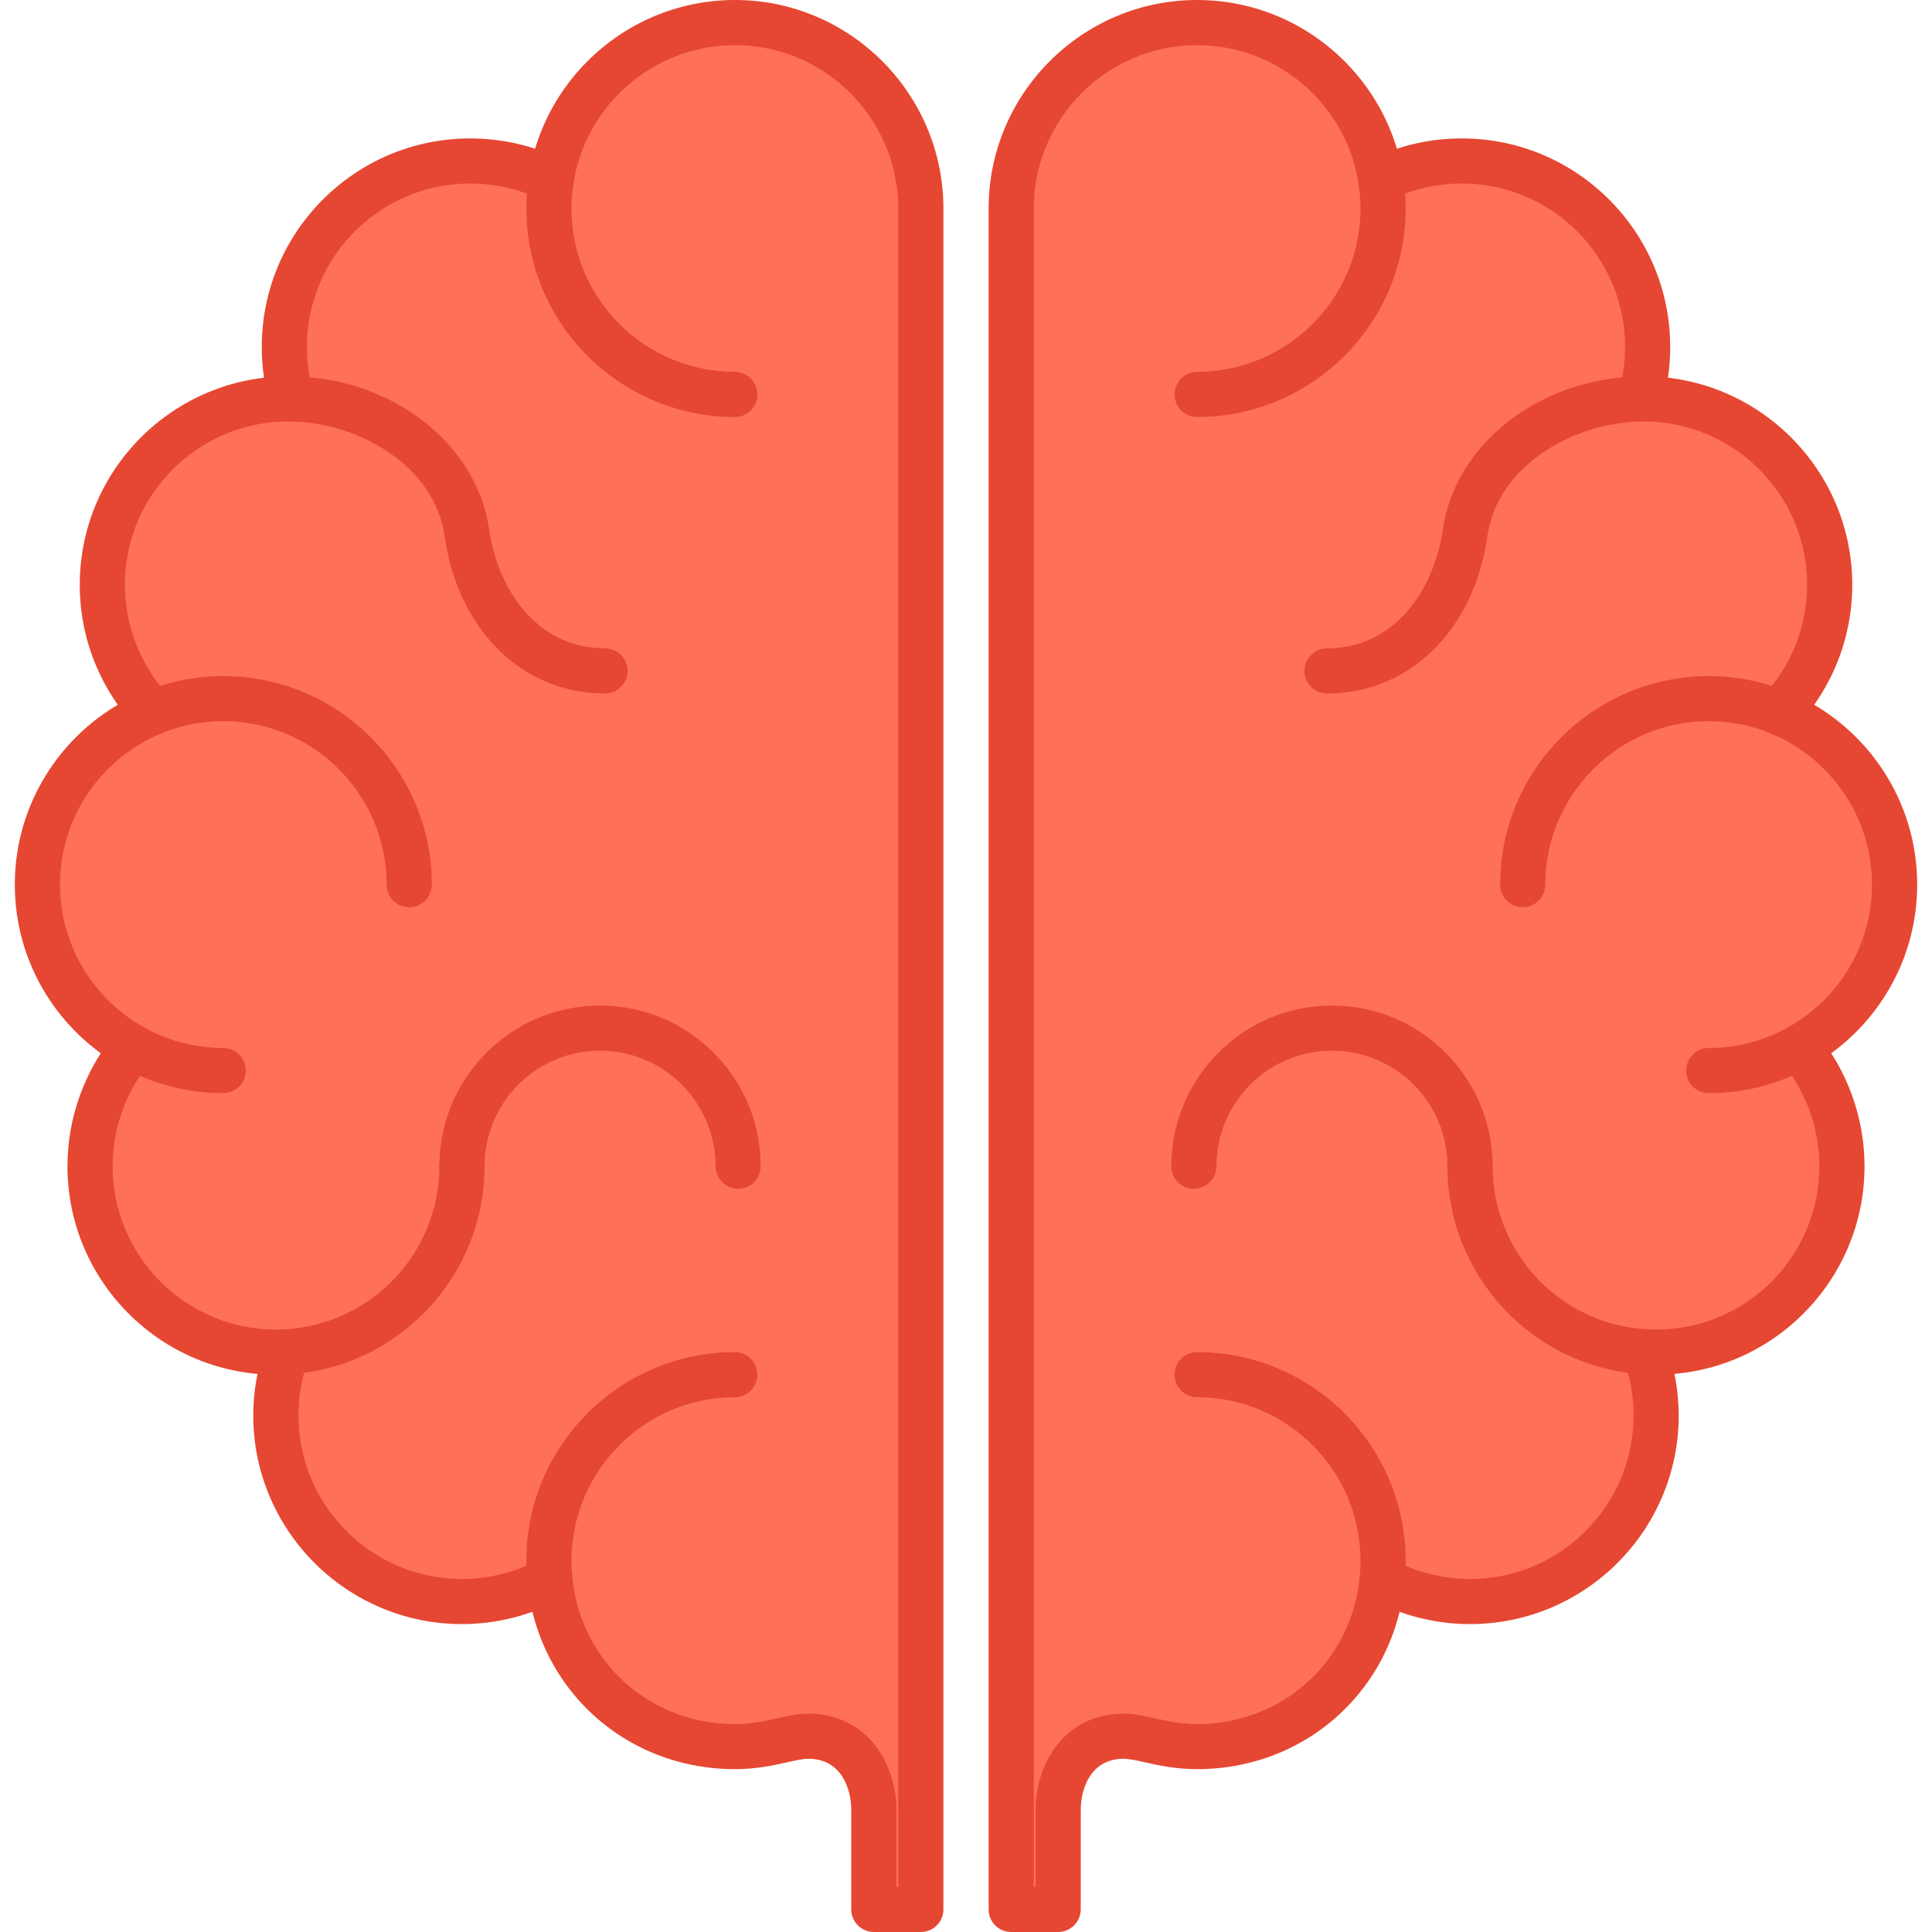 <?xml version="1.0" encoding="iso-8859-1"?>
<!-- Generator: Adobe Illustrator 19.0.0, SVG Export Plug-In . SVG Version: 6.00 Build 0)  -->
<svg version="1.1" id="Layer_1" xmlns="http://www.w3.org/2000/svg" xmlns:xlink="http://www.w3.org/1999/xlink" x="0px" y="0px"
	 viewBox="0 0 512 512" style="enable-background:new 0 0 512 512;" xml:space="preserve">
<path style="fill:#FF7059;" d="M146.103,47.328c-6.294-2.91-14.126-4.656-21.509-4.656c-27.174,0-49.242,22.045-49.242,49.265
	c0,4.709,0.659,9.445,1.869,13.773c-0.236-0.009-0.56-0.009-0.79-0.009c-27.25,0-49.314,22.045-49.314,49.263
	c0,13.09,5.105,24.999,13.464,33.818c-18,7.327-30.669,24.999-30.669,45.655c0,18.536,10.228,34.671,25.405,43.09
	c-7.168,8.547-11.455,19.519-11.455,31.529c0,27.208,22.069,49.271,49.241,49.271c1.014,0,2-0.036,2.978-0.101
	c0.005,0,0.005,0,0.005,0c-1.855,5.21-2.983,11.056-2.983,16.891c0,27.226,22.064,49.309,49.323,49.309
	c8.34,0,16.418-2.227,23.269-5.9c0,0.01,0,0.019,0.003,0.029c2.427,24.9,22.859,44.327,49.077,44.327
	c8.764,0,14.418-2.773,19.454-2.773c11.436,0,17.347,9.564,17.347,19.656v26.255h12.45V55.264c0-27.218-22.045-49.282-49.249-49.282
	C170.231,5.982,149.921,23.9,146.103,47.328z"/>
<g>
	<path style="fill:#E64732;" d="M122.427,430.401c-30.481,0-55.31-24.8-55.31-55.282c0-6.455,1.145-12.836,3.359-18.927
		c1.104-3.11,4.536-4.71,7.641-3.599c3.104,1.145,4.741,4.572,3.577,7.671c-1.708,4.782-2.604,9.781-2.604,14.855
		c0,23.89,19.437,43.327,43.337,43.327c7.141,0,14.218-1.782,20.485-5.154c2.91-1.565,6.533-0.492,8.086,2.435
		c1.56,2.881,0.486,6.528-2.437,8.091C140.586,428.119,131.546,430.401,122.427,430.401z"/>
	<path style="fill:#E64732;" d="M73.102,364.309c-30.464,0-55.223-24.783-55.223-55.253c0-12.873,4.555-25.446,12.8-35.347
		c2.156-2.534,5.891-2.9,8.428-0.763c2.541,2.099,2.895,5.873,0.795,8.41c-6.485,7.764-10.054,17.618-10.054,27.699
		c0,23.89,19.381,43.29,43.254,43.29c0.877,0,1.737-0.027,2.533-0.082c22.917-1.336,40.805-20.308,40.805-43.208
		c0-3.292,2.656-5.982,5.987-5.982c3.272,0,5.985,2.69,5.985,5.982c0,29.218-22.851,53.437-51.963,55.153
		C75.435,364.273,74.304,364.309,73.102,364.309z"/>
	<path style="fill:#E64732;" d="M195.604,315.037c-3.272,0-5.977-2.681-5.977-5.982c0-16.874-13.71-30.611-30.609-30.611
		s-30.606,13.737-30.606,30.611c0,3.301-2.714,5.982-5.985,5.982c-3.331,0-5.987-2.681-5.987-5.982
		c0-23.482,19.096-42.573,42.578-42.573s42.568,19.092,42.568,42.573C201.585,312.356,198.935,315.037,195.604,315.037z"/>
	<path style="fill:#E64732;" d="M59.159,289.691c-30.473,0-55.231-24.791-55.231-55.255c0-30.473,24.759-55.264,55.231-55.264
		c30.469,0,55.282,24.791,55.282,55.264c0,3.29-2.664,5.982-5.987,5.982c-3.326,0-5.985-2.691-5.985-5.982
		c0-23.892-19.432-43.319-43.308-43.319c-23.837,0-43.259,19.427-43.259,43.319c0,23.856,19.422,43.29,43.259,43.29
		c3.323,0,5.987,2.681,5.987,5.982C65.148,287.008,62.48,289.691,59.159,289.691z"/>
	<path style="fill:#E64732;" d="M40.59,194.773c-1.568,0-3.14-0.618-4.328-1.853c-9.745-10.3-15.126-23.764-15.126-37.955
		c0-30.473,24.818-55.245,55.294-55.245c0.41,0,0.877,0,1.241,0.027c26.296,0.435,48.759,17.891,51.965,40.6
		c2.244,15.672,12.554,31.473,30.7,31.473c3.272,0,5.985,2.681,5.985,5.973c0,3.301-2.714,5.982-5.985,5.982
		c-21.905,0-38.987-16.763-42.518-41.737c-2.673-18.599-22.75-30.046-40.637-30.336l-0.749-0.019
		c-23.895,0-43.332,19.4-43.332,43.281c0,11.1,4.236,21.654,11.855,29.718c2.246,2.391,2.15,6.173-0.254,8.436
		C43.553,194.237,42.072,194.773,40.59,194.773z"/>
	<path style="fill:#E64732;" d="M77.318,111.7c-2.628,0-4.978-1.7-5.769-4.309c-1.468-5.018-2.178-10.209-2.178-15.454
		c0-30.473,24.747-55.247,55.223-55.247c8.458,0,16.555,1.847,24.076,5.528c2.973,1.446,4.236,5.018,2.782,7.991
		c-1.454,2.973-5.009,4.209-8.001,2.755c-5.895-2.881-12.24-4.326-18.859-4.326c-23.873,0-43.259,19.417-43.259,43.3
		c0,4.091,0.577,8.163,1.7,12.09c0.935,3.181-0.899,6.49-4.055,7.427C78.431,111.601,77.871,111.7,77.318,111.7z"/>
	<path style="fill:#E64732;" d="M244.027,512h-12.45c-3.273,0-5.987-2.681-5.987-5.982v-26.255c0-6.299-2.973-13.672-11.36-13.672
		c-1.463,0-3.432,0.445-5.731,0.954c-3.587,0.8-8.064,1.801-13.723,1.801c-31,0-55.291-24.272-55.291-55.264
		c0-30.473,24.818-55.264,55.291-55.264c3.277,0,5.944,2.69,5.944,5.99c0,3.292-2.668,5.973-5.944,5.973
		c-23.887,0-43.319,19.437-43.319,43.3c0,24.299,19.019,43.319,43.319,43.319c4.304,0,7.764-0.792,11.122-1.509
		c2.823-0.647,5.536-1.254,8.332-1.254c15.322,0,23.332,12.89,23.332,25.627v20.273h0.478V55.264c0-23.863-19.432-43.3-43.264-43.3
		c-23.887,0-43.319,19.437-43.319,43.3c0,23.873,19.432,43.283,43.319,43.283c3.277,0,5.944,2.691,5.944,5.982
		c0,3.301-2.668,5.99-5.944,5.99c-30.473,0-55.291-24.783-55.291-55.255C139.485,24.791,164.303,0,194.776,0
		c30.423,0,55.236,24.791,55.236,55.264v450.755C250.012,509.319,247.353,512,244.027,512z"/>
</g>
<path style="fill:#FF7059;" d="M365.891,47.328c6.299-2.91,14.131-4.656,21.513-4.656c27.172,0,49.241,22.045,49.241,49.265
	c0,4.709-0.659,9.445-1.877,13.773c0.246-0.009,0.568-0.009,0.8-0.009c27.25,0,49.314,22.045,49.314,49.263
	c0,13.09-5.105,24.999-13.464,33.818c18,7.327,30.669,24.999,30.669,45.655c0,18.536-10.228,34.671-25.405,43.09
	c7.168,8.547,11.455,19.519,11.455,31.529c0,27.208-22.069,49.271-49.244,49.271c-1.01,0-2-0.036-2.973-0.101c0,0-0.005,0-0.01,0
	c1.86,5.21,2.983,11.056,2.983,16.891c0,27.226-22.06,49.309-49.318,49.309c-8.282,0-16.423-2.227-23.269-5.9
	c0,0.01-0.005,0.019-0.005,0.029c-2.427,24.9-22.859,44.327-49.077,44.327c-8.765,0-14.418-2.773-19.454-2.773
	c-11.436,0-17.345,9.564-17.345,19.656v26.255h-12.442V55.264c0-27.218,22.031-49.282,49.242-49.282
	C341.768,5.982,362.075,23.9,365.891,47.328z"/>
<g>
	<path style="fill:#E64732;" d="M389.573,430.401c-9.115,0-18.156-2.282-26.141-6.581c-2.924-1.563-3.995-5.2-2.437-8.091
		c1.55-2.918,5.178-4,8.086-2.435c6.274,3.372,13.355,5.154,20.492,5.154c23.9,0,43.336-19.437,43.336-43.327
		c0-5.074-0.894-10.073-2.603-14.855c-1.164-3.099,0.471-6.526,3.577-7.671c3.094-1.109,6.542,0.481,7.644,3.599
		c2.196,6.089,3.347,12.472,3.347,18.927C444.872,405.6,420.054,430.401,389.573,430.401z"/>
	<path style="fill:#E64732;" d="M438.891,364.309c-1.196,0-2.328-0.036-3.429-0.108c-29.027-1.708-51.876-25.926-51.876-55.146
		c0-3.292,2.714-5.982,5.987-5.982c3.331,0,5.985,2.69,5.985,5.982c0,22.9,17.886,41.871,40.673,43.201
		c0.927,0.063,1.787,0.09,2.661,0.09c23.876,0,43.259-19.4,43.259-43.29c0-10.081-3.569-19.937-10.056-27.699
		c-2.099-2.536-1.744-6.31,0.797-8.41c2.531-2.137,6.272-1.772,8.427,0.763c8.245,9.9,12.8,22.473,12.8,35.347
		C494.117,339.526,469.358,364.309,438.891,364.309z"/>
	<path style="fill:#E64732;" d="M389.568,315.037c-3.268,0-5.987-2.681-5.987-5.982c0-16.874-13.708-30.611-30.601-30.611
		c-16.899,0-30.609,13.737-30.609,30.611c0,3.301-2.705,5.982-5.978,5.982c-3.331,0-5.982-2.681-5.982-5.982
		c0-23.482,19.087-42.573,42.568-42.573s42.573,19.092,42.573,42.573C395.555,312.356,392.899,315.037,389.568,315.037z"/>
	<path style="fill:#E64732;" d="M452.841,289.691c-3.323,0-5.987-2.683-5.987-5.984c0-3.301,2.664-5.982,5.987-5.982
		c23.835,0,43.259-19.436,43.259-43.29c0-23.892-19.424-43.319-43.259-43.319c-23.883,0-43.315,19.427-43.315,43.319
		c0,3.29-2.664,5.982-5.985,5.982c-3.318,0-5.987-2.691-5.987-5.982c0-30.473,24.818-55.264,55.287-55.264
		c30.471,0,55.231,24.791,55.231,55.264C508.072,264.9,483.312,289.691,452.841,289.691z"/>
	<path style="fill:#E64732;" d="M471.408,194.773c-1.485,0-2.963-0.536-4.108-1.654c-2.408-2.265-2.5-6.045-0.254-8.436
		c7.619-8.064,11.855-18.618,11.855-29.718c0-23.881-19.437-43.281-43.332-43.281c-0.082,0.009-0.66,0.009-0.754,0.019
		c-17.886,0.29-37.958,11.737-40.632,30.336c-3.536,24.972-20.623,41.737-42.523,41.737c-3.277,0-5.985-2.681-5.985-5.982
		c0-3.29,2.708-5.973,5.985-5.973c18.147,0,28.45-15.8,30.705-31.473c3.205-22.709,25.668-40.165,52.214-40.619
		c0.123-0.009,0.582-0.009,0.992-0.009c30.476,0,55.294,24.772,55.294,55.245c0,14.191-5.381,27.655-15.14,37.955
		C474.55,194.154,472.976,194.773,471.408,194.773z"/>
	<path style="fill:#E64732;" d="M434.675,111.7c-0.558,0-1.113-0.101-1.659-0.246c-3.161-0.935-4.995-4.244-4.06-7.427
		c1.128-3.937,1.705-8.009,1.705-12.09c0-23.883-19.389-43.3-43.259-43.3c-6.618,0-12.964,1.446-18.869,4.326
		c-2.978,1.446-6.542,0.218-7.996-2.755c-1.456-2.973-0.191-6.545,2.785-7.991c7.528-3.681,15.623-5.528,24.078-5.528
		c30.469,0,55.221,24.772,55.221,55.247c0,5.228-0.713,10.409-2.181,15.454C439.654,110,437.307,111.7,434.675,111.7z"/>
	<path style="fill:#E64732;" d="M280.423,512h-12.442c-3.326,0-5.987-2.681-5.987-5.982V55.264C261.995,24.791,286.804,0,317.222,0
		c30.471,0,55.289,24.791,55.289,55.264s-24.818,55.255-55.289,55.255c-3.279,0-5.949-2.691-5.949-5.99
		c0-3.29,2.671-5.982,5.949-5.982c23.881,0,43.319-19.41,43.319-43.283c0-23.863-19.437-43.3-43.319-43.3
		c-23.828,0-43.255,19.437-43.255,43.3v444.773h0.468v-20.273c0-12.737,8.013-25.627,23.332-25.627c2.796,0,5.506,0.608,8.332,1.254
		c3.359,0.717,6.818,1.509,11.124,1.509c24.3,0,43.319-19.019,43.319-43.319c0-23.863-19.437-43.3-43.319-43.3
		c-3.279,0-5.949-2.681-5.949-5.973c0-3.301,2.671-5.99,5.949-5.99c30.471,0,55.289,24.789,55.289,55.264
		c0,30.991-24.289,55.264-55.289,55.264c-5.659,0-10.136-1-13.723-1.801c-2.301-0.509-4.268-0.954-5.731-0.954
		c-8.387,0-11.36,7.371-11.36,13.672v26.255C286.407,509.319,283.695,512,280.423,512z"/>
</g>
<g>
</g>
<g>
</g>
<g>
</g>
<g>
</g>
<g>
</g>
<g>
</g>
<g>
</g>
<g>
</g>
<g>
</g>
<g>
</g>
<g>
</g>
<g>
</g>
<g>
</g>
<g>
</g>
<g>
</g>
</svg>
